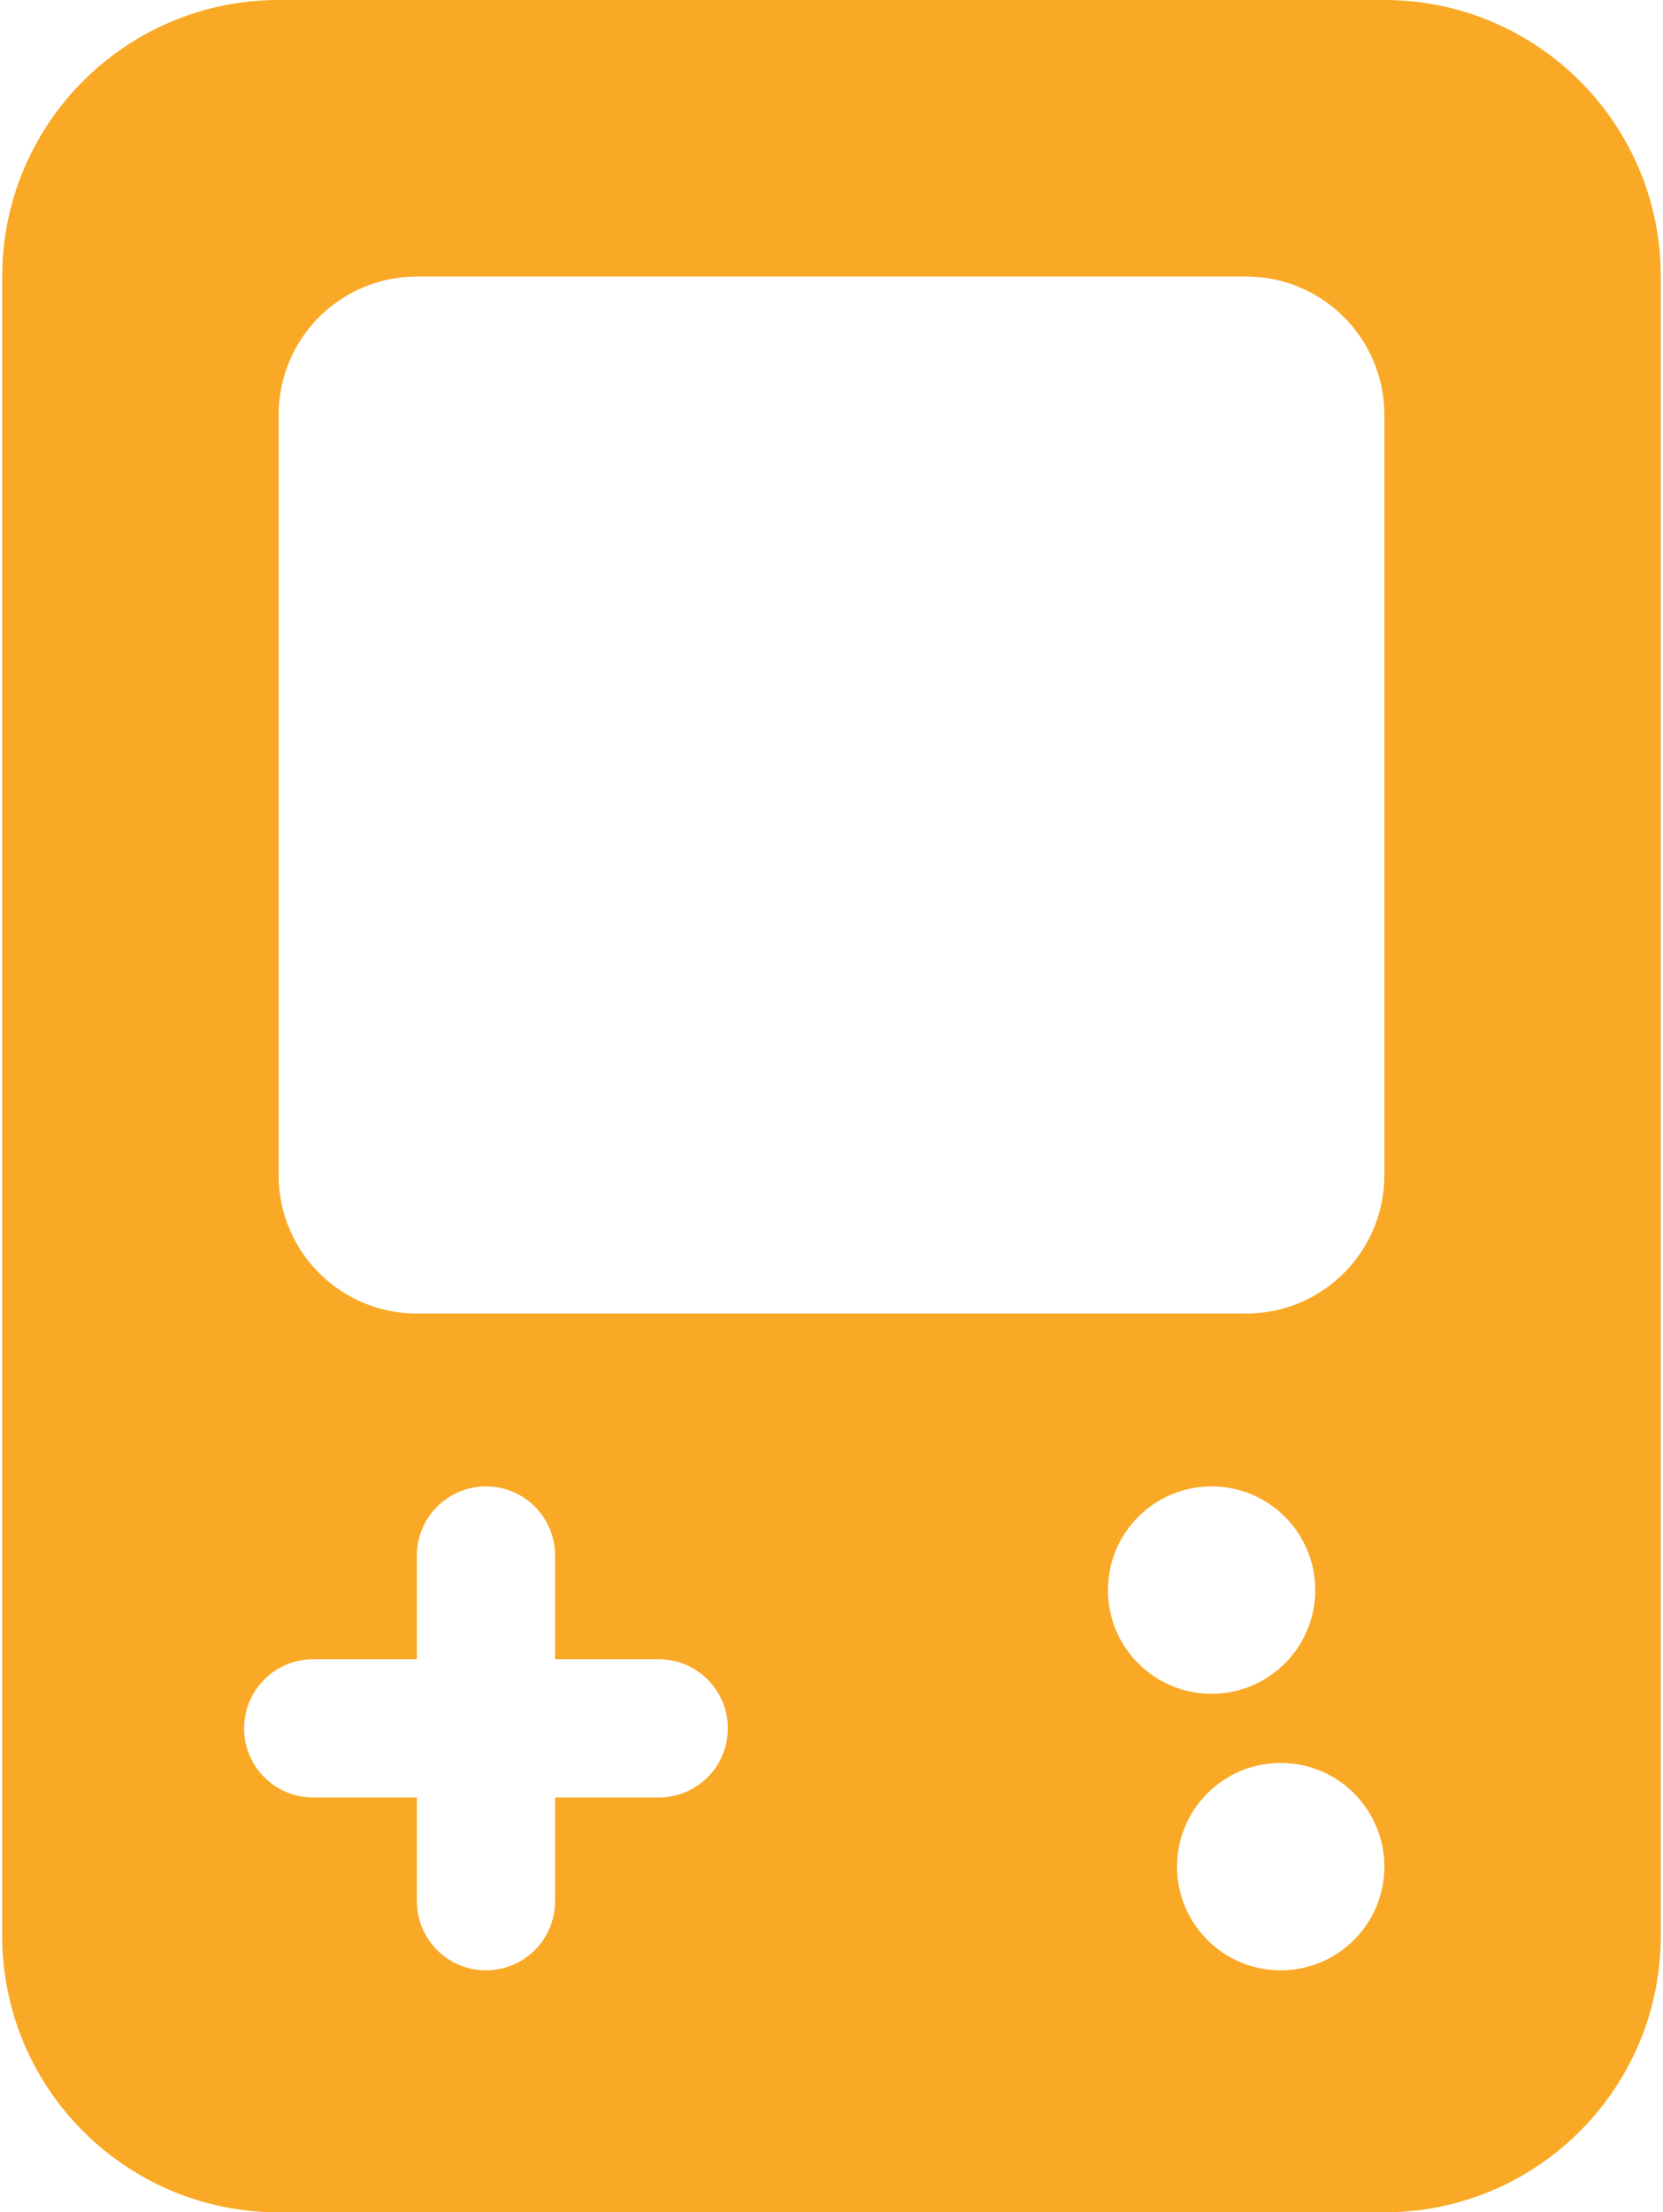 <svg width="188" height="250" viewBox="0 0 188 250" fill="none" xmlns="http://www.w3.org/2000/svg">
<path fill-rule="evenodd" clip-rule="evenodd" d="M156.5 0C173.759 0 187.75 13.991 187.75 31.25V218.75C187.75 236.009 173.759 250 156.5 250H31.5C14.241 250 0.25 236.009 0.25 218.75V31.25C0.25 13.991 14.241 0 31.5 0H156.5ZM54.938 167.969C50.623 167.969 47.125 171.467 47.125 175.781V187.5H35.406C31.091 187.5 27.594 190.998 27.594 195.312C27.594 199.627 31.091 203.125 35.406 203.125H47.125V214.844C47.125 219.158 50.623 222.656 54.938 222.656C59.252 222.656 62.75 219.158 62.75 214.844V203.125H74.469C78.784 203.125 82.281 199.627 82.281 195.312C82.281 190.998 78.784 187.5 74.469 187.5H62.75V175.781C62.75 171.467 59.252 167.969 54.938 167.969ZM144.781 199.219C138.309 199.219 133.062 204.465 133.062 210.938C133.062 217.41 138.309 222.656 144.781 222.656C151.253 222.656 156.5 217.41 156.5 210.938C156.5 204.465 151.253 199.219 144.781 199.219ZM136.969 167.969C130.497 167.969 125.25 173.215 125.25 179.688C125.25 186.16 130.497 191.406 136.969 191.406C143.441 191.406 148.688 186.16 148.688 179.688C148.688 173.215 143.441 167.969 136.969 167.969ZM140.875 31.25H47.125C38.496 31.25 31.5 38.246 31.5 46.875V132.812C31.5 141.442 38.496 148.438 47.125 148.438H140.875C149.504 148.438 156.5 141.442 156.5 132.812V46.875C156.5 38.246 149.504 31.25 140.875 31.25Z" fill="#F9A926"/>
</svg>
